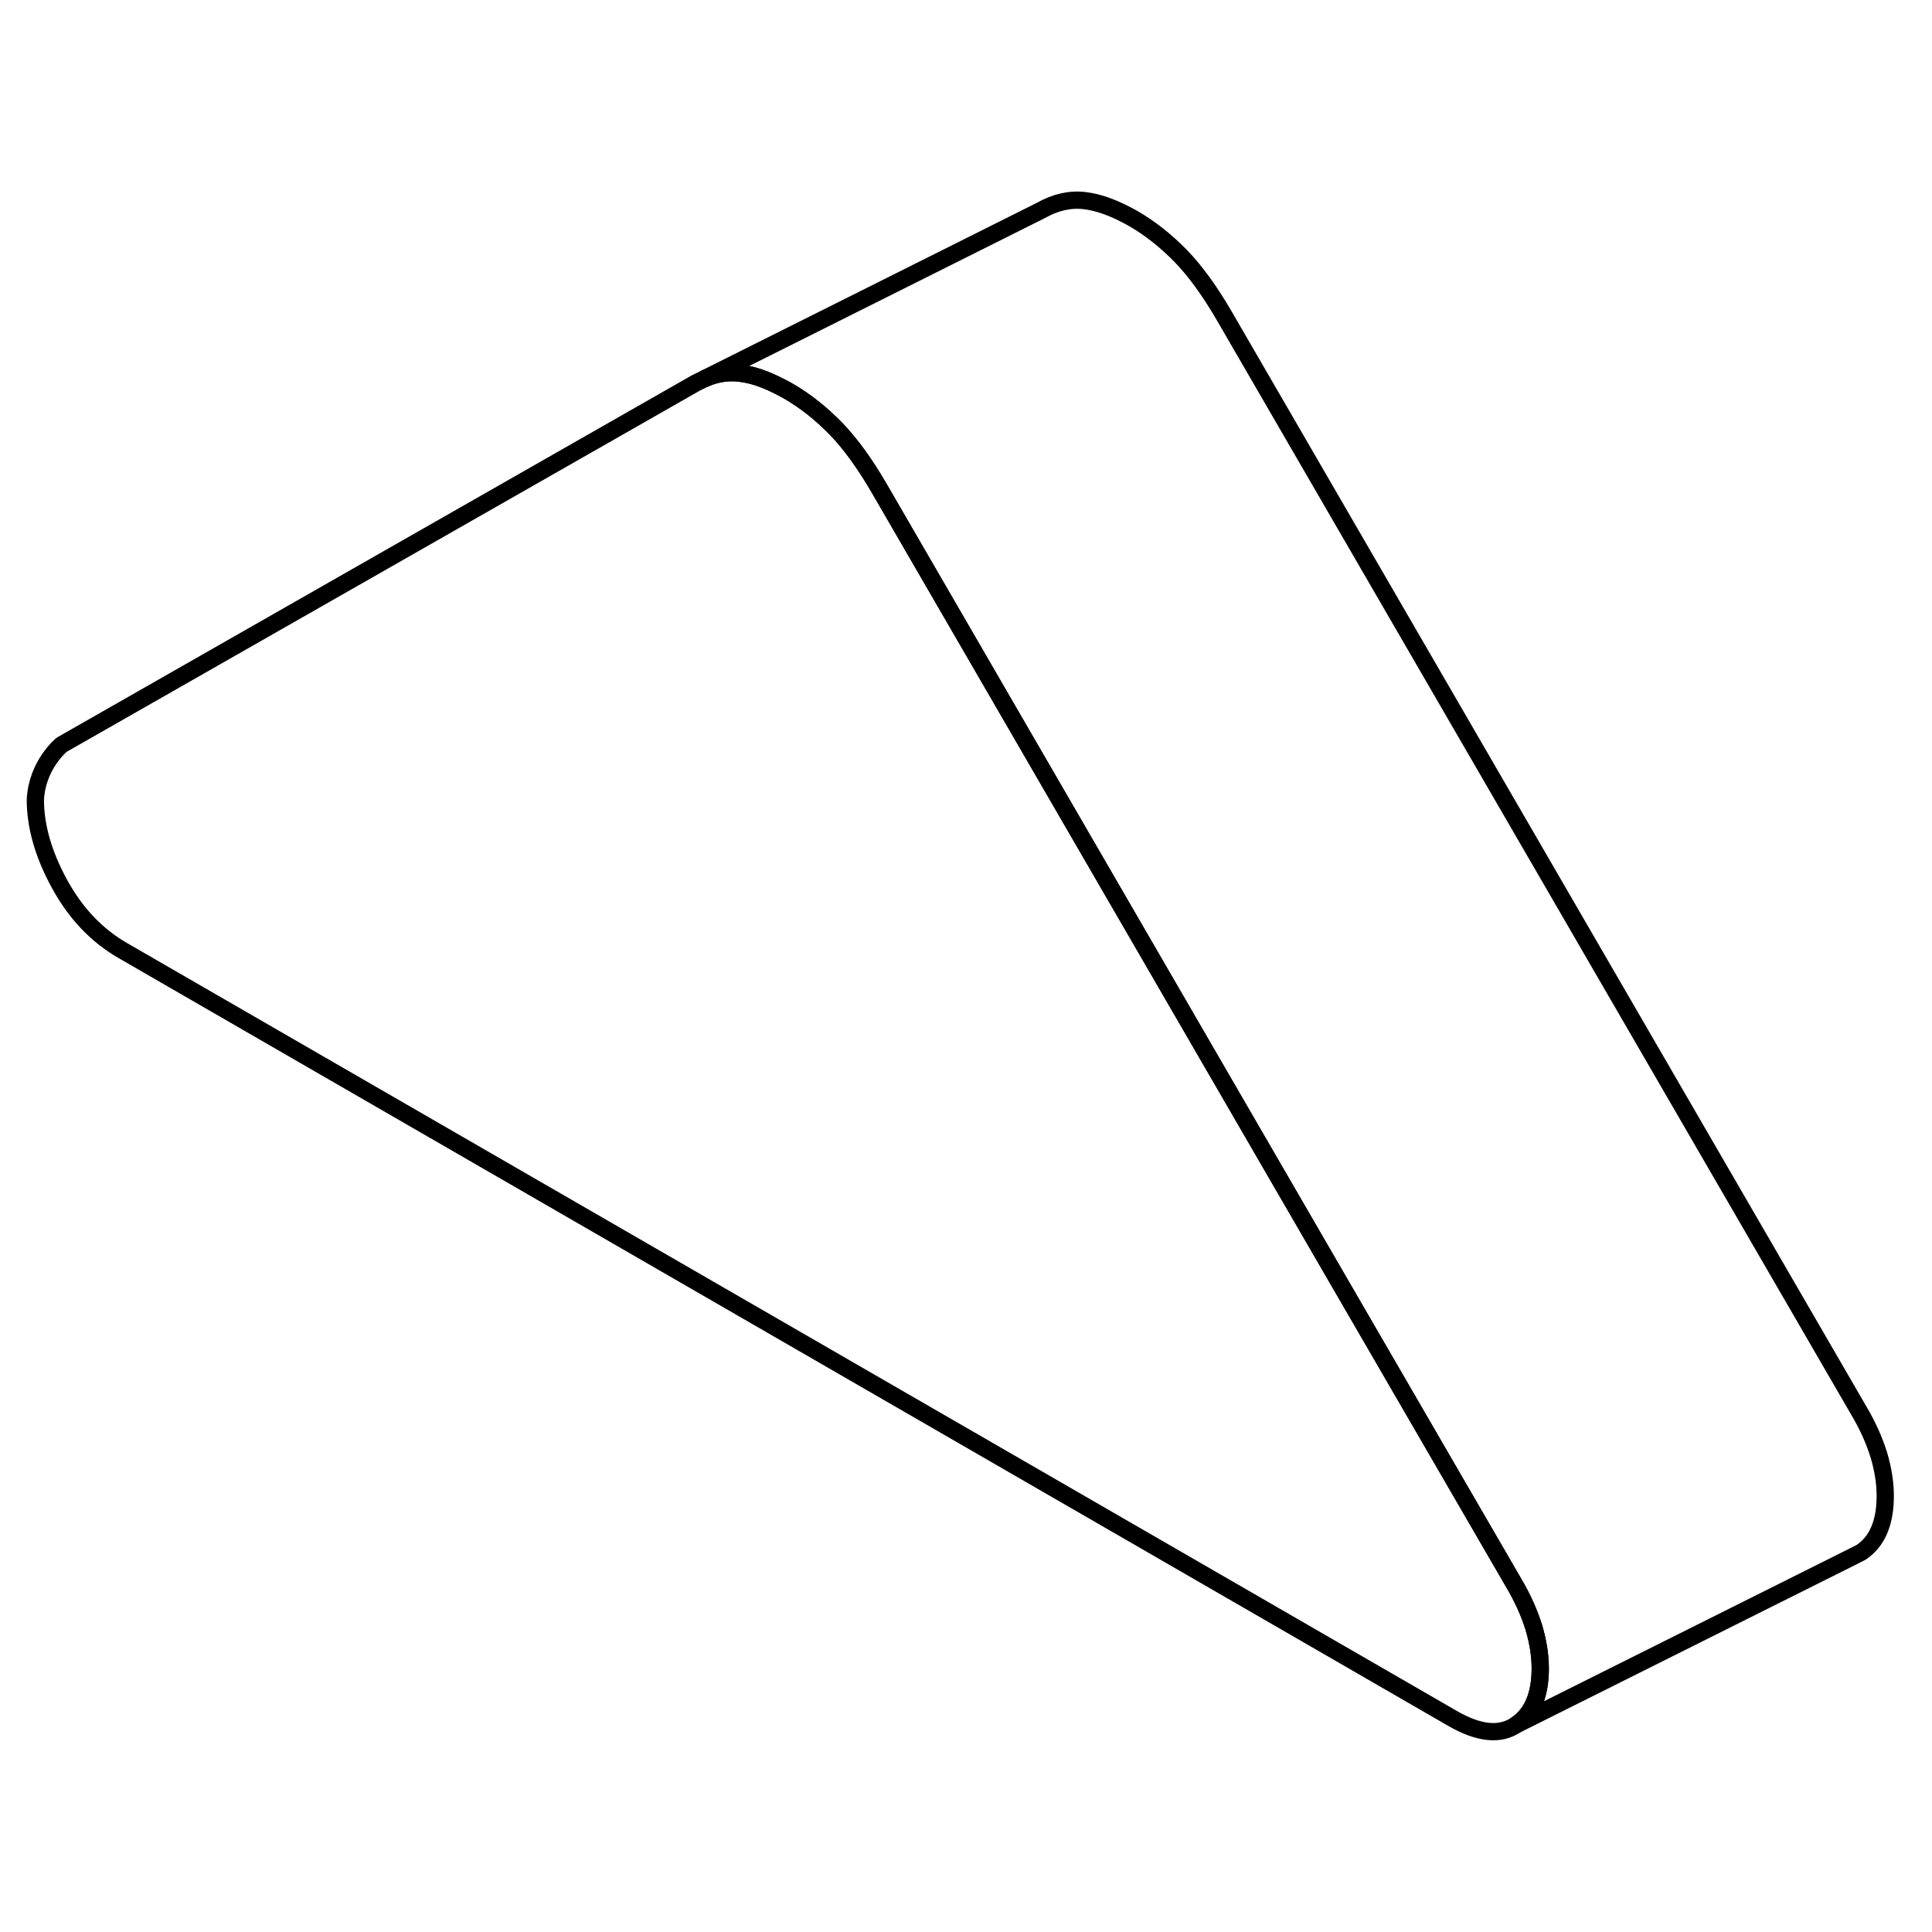 <svg width="24" height="24" viewBox="0 0 112 94" fill="none" xmlns="http://www.w3.org/2000/svg" stroke-width="1px" stroke-linecap="round" stroke-linejoin="round">
    <path d="M89.29 87.721C89.29 89.281 88.82 90.371 87.89 90.991C86.96 91.621 85.74 91.501 84.21 90.621L7.13 46.111C5.6 45.231 4.38 43.941 3.45 42.241C2.52 40.541 2.05 38.911 2.05 37.361C2.15 35.321 3.58 34.171 3.58 34.171L40.34 13.201L40.87 12.941C41.54 12.651 42.21 12.551 42.88 12.631C43.11 12.661 43.34 12.701 43.58 12.761C44.23 12.931 44.93 13.241 45.68 13.661C46.69 14.241 47.61 14.981 48.46 15.851C49.3 16.721 50.15 17.891 51 19.361L77.6 65.261L87.76 82.781C88.27 83.641 88.65 84.491 88.91 85.321C89.16 86.151 89.29 86.951 89.29 87.721Z" stroke="currentColor" stroke-miterlimit="10" stroke-linejoin="round"/>
    <path d="M109.29 77.72C109.29 79.28 108.82 80.37 107.89 80.99L107.38 81.25L87.89 90.99C88.82 90.37 89.29 89.28 89.29 87.72C89.29 86.95 89.16 86.15 88.91 85.32C88.65 84.49 88.27 83.64 87.76 82.78L77.6 65.26L51 19.36C50.15 17.89 49.3 16.72 48.46 15.85C47.61 14.98 46.69 14.24 45.68 13.66C44.93 13.24 44.23 12.93 43.58 12.76C43.34 12.7 43.11 12.66 42.88 12.63C42.21 12.55 41.54 12.65 40.87 12.94L60.34 3.2C61.19 2.72 62.04 2.53 62.88 2.63C63.73 2.73 64.65 3.08 65.68 3.66C66.69 4.24 67.61 4.98 68.46 5.85C69.3 6.72 70.15 7.89 71 9.36L107.76 72.78C108.27 73.64 108.65 74.49 108.91 75.32C109.16 76.15 109.29 76.95 109.29 77.72Z" stroke="currentColor" stroke-miterlimit="10" stroke-linejoin="round"/>
</svg>